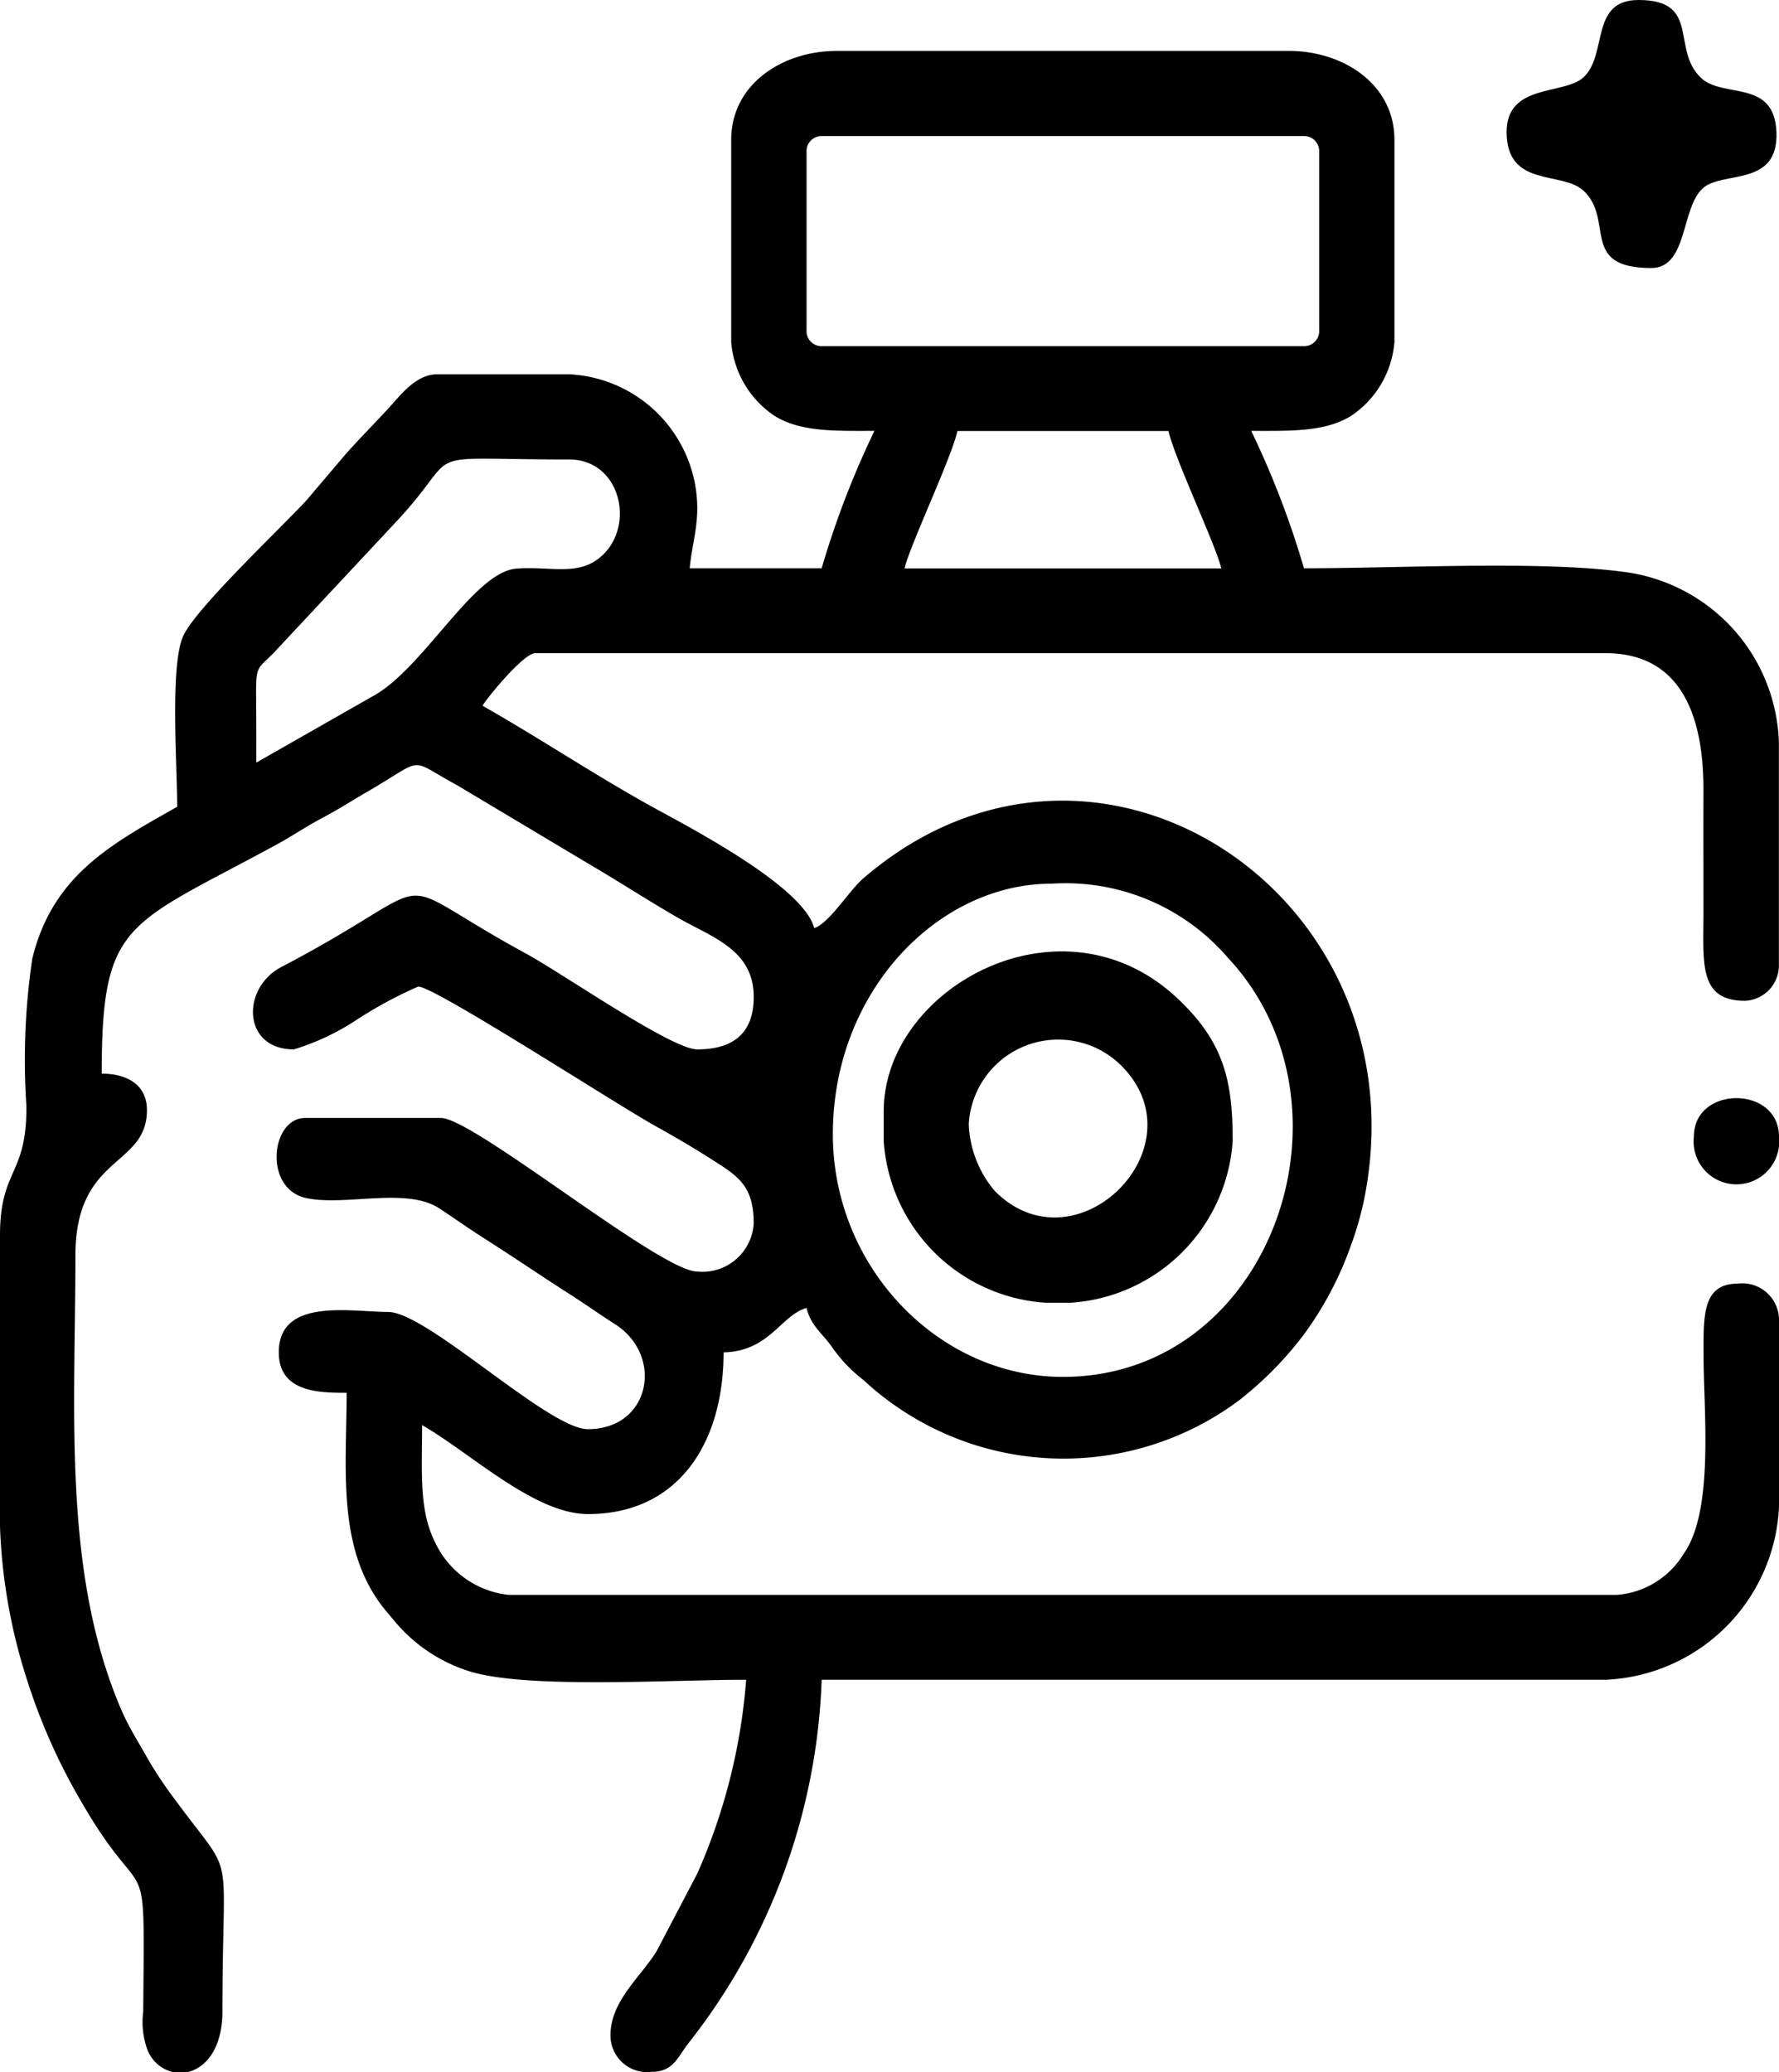 <svg id="Katman_x0020_1" xmlns="http://www.w3.org/2000/svg" width="77.111" height="89.82" viewBox="0 0 77.111 89.82">
  <g id="_105553145653088" transform="translate(0 0)">
    <path id="Path_38" data-name="Path 38" d="M36.1,1782.415c0-6.185,4.552-10.863,9.475-10.863a9.281,9.281,0,0,1,7.639,3.2c5.977,6.385,1.916,18.18-7.149,18.18C40.672,1792.928,36.1,1788.166,36.1,1782.415ZM8.144,1823.064H7.475a1.6,1.6,0,0,1-1.067-.915,3.525,3.525,0,0,1-.2-1.709c.06-7.634.183-4.132-2.664-9.058a25.97,25.97,0,0,1-2.378-5.334A24.319,24.319,0,0,1,0,1799.411V1786.8c0-2.908,1.163-2.568,1.145-5.605A29.858,29.858,0,0,1,1.4,1774.8c.881-3.628,3.456-4.979,6.279-6.582,0-1.852-.319-6.164.27-7.42.566-1.205,4.112-4.552,5.325-5.853l1.712-2.018c.622-.693,1.166-1.243,1.8-1.924.531-.571,1.213-1.533,2.165-1.533h5.718a5.835,5.835,0,0,1,5.555,5.782c0,.993-.26,1.773-.327,2.628h5.718a38.73,38.73,0,0,1,2.287-5.957c-1.72,0-3.168.052-4.308-.636a4.257,4.257,0,0,1-1.9-3.219v-8.761c0-2.418,2.224-3.855,4.574-3.855h19.6c2.35,0,4.574,1.437,4.574,3.855v8.761a4.257,4.257,0,0,1-1.9,3.219c-1.14.687-2.588.636-4.308.636a38.729,38.729,0,0,1,2.287,5.957c4.07,0,10.134-.332,13.754.142a7.7,7.7,0,0,1,6.831,7.392v9.637a1.533,1.533,0,0,1-1.47,1.577c-2.026,0-1.8-1.643-1.8-3.855,0-1.752-.006-3.505,0-5.257.011-3.178-.928-5.957-4.248-5.957H23.2c-.492,0-2.02,1.849-2.287,2.278,2.537,1.44,5.008,3.1,7.57,4.5,1.687.918,6.373,3.4,6.807,5.14.621-.178,1.544-1.65,2.1-2.13,10.05-8.7,24.154.59,21.8,13.571a13.808,13.808,0,0,1-.629,2.3,14.883,14.883,0,0,1-2,3.816,15.343,15.343,0,0,1-2.844,2.907,12.731,12.731,0,0,1-16.285-.869,6.442,6.442,0,0,1-1.4-1.478c-.431-.591-.882-.882-1.074-1.652-1.11.318-1.6,1.88-3.594,1.927,0,3.91-1.943,7.009-5.881,7.009-2.331,0-5.127-2.685-7.188-3.855,0,2.1-.142,3.724.595,5.144a3.99,3.99,0,0,0,3.163,2.215H70.086a3.72,3.72,0,0,0,2.9-1.793c1.315-1.865.86-6.138.855-8.545,0-1.678-.084-3.154,1.471-3.154a1.59,1.59,0,0,1,1.8,1.577v8.06a7.865,7.865,0,0,1-7.515,7.534H35.615a26.976,26.976,0,0,1-5.754,15.73c-.465.575-.653,1.265-1.6,1.265a1.59,1.59,0,0,1-1.8-1.577c0-1.487,1.28-2.5,1.995-3.643l1.763-3.365a25.5,25.5,0,0,0,2.123-8.411c-3.267,0-9.422.4-11.93-.346a6.9,6.9,0,0,1-3.326-2.215c-.134-.154-.178-.212-.31-.368-2.215-2.612-1.751-6.147-1.751-9.51-1.17,0-2.941-.01-2.941-1.752,0-2.391,3.127-1.752,4.738-1.752,1.689,0,6.95,5.081,8.659,5.081,2.716,0,3.322-3.2,1.154-4.567-.63-.4-1.224-.826-1.919-1.271-1.324-.847-2.429-1.607-3.758-2.452-.7-.446-1.209-.815-1.912-1.278-1.433-.945-4.1-.082-5.785-.453-1.847-.407-1.529-3.47-.032-3.47h5.881c1.411,0,9.515,6.658,11.109,6.658a2.226,2.226,0,0,0,2.451-2.1c0-1.615-.7-2.043-1.726-2.7-.844-.544-1.691-1.038-2.523-1.5-1.676-.928-9.582-6.055-10.291-6.054a18.3,18.3,0,0,0-2.668,1.439,10.518,10.518,0,0,1-2.723,1.285c-2.237,0-2.288-2.656-.549-3.568,7.512-3.938,4.135-4.108,10.623-.578,1.561.849,6.3,4.146,7.407,4.146,1.322,0,2.451-.5,2.451-2.278,0-2.037-1.813-2.586-3.213-3.387-1.345-.77-2.525-1.547-3.868-2.335l-5.77-3.448c-2.211-1.2-1.311-1.217-3.922.292-.7.406-1.15.708-1.905,1.11-.793.423-1.262.762-2.012,1.171-6.507,3.542-7.572,3.284-7.572,9.926,1.069,0,1.96.461,1.96,1.577,0,2.5-3.1,1.912-3.1,6.308,0,6.751-.575,13.784,2.012,19.744.31.714.737,1.376,1.081,1.995a17.05,17.05,0,0,0,1.222,1.843c2.68,3.657,2.057,1.674,2.057,9.183,0,1.6-.716,2.443-1.495,2.628ZM41.5,1751.928h9.149c.253,1.164,2.084,5.022,2.287,5.957H39.209C39.412,1756.95,41.243,1753.092,41.5,1751.928ZM11.109,1766.3c0-.938,0-1.874-.008-2.812-.013-1.446.058-1.211.783-1.964l5.231-5.6c3.129-3.318.624-2.761,7.554-2.761,2.347,0,2.951,3.182,1.149,4.386-.933.623-2.077.241-3.436.345-1.86.143-4.059,4.392-6.26,5.551l-5.013,2.859Zm23.852-18.748v-7.709a.652.652,0,0,1,.653-.7H56.526a.652.652,0,0,1,.653.7v7.709a.652.652,0,0,1-.653.7H35.615A.652.652,0,0,1,34.961,1747.547Z" transform="translate(0 -1733.245)" fill-rule="evenodd"/>
    <path id="Path_39" data-name="Path 39" d="M34857.953,34343.871a3.881,3.881,0,0,1,6.6-2.543c3.535,3.512-1.937,8.977-5.461,5.457A4.727,4.727,0,0,1,34857.953,34343.871Zm-3.687-.555v1.293a7.53,7.53,0,0,0,7.008,7.008h1.109a7.53,7.53,0,0,0,7.008-7.008c0-2.582-.352-4.289-2.437-6.227C34861.938,34333.73,34854.266,34337.98,34854.266,34343.316Z" transform="translate(-34815.961 -34295.145)" fill-rule="evenodd"/>
    <path id="Path_40" data-name="Path 40" d="M59006.352,5.707c0,2.448,2.41,1.676,3.34,2.556,1.348,1.271-.2,3.345,2.93,3.345,1.594,0,1.281-2.628,2.246-3.468.863-.752,3.262-.038,3.18-2.407-.086-2.342-2.3-1.453-3.27-2.367-1.316-1.241.016-3.376-2.711-3.376-2.113,0-1.324,2.354-2.375,3.345-.832.789-3.34.251-3.34,2.372Z" transform="translate(-58941.047 0.01)" fill-rule="evenodd"/>
    <path id="Path_41" data-name="Path 41" d="M65369.781,39330.574a1.856,1.856,0,1,0,3.688,0C65373.469,39328.348,65369.781,39328.348,65369.781,39330.574Z" transform="translate(-65296.359 -39281.301)" fill-rule="evenodd"/>
  </g>
</svg>

